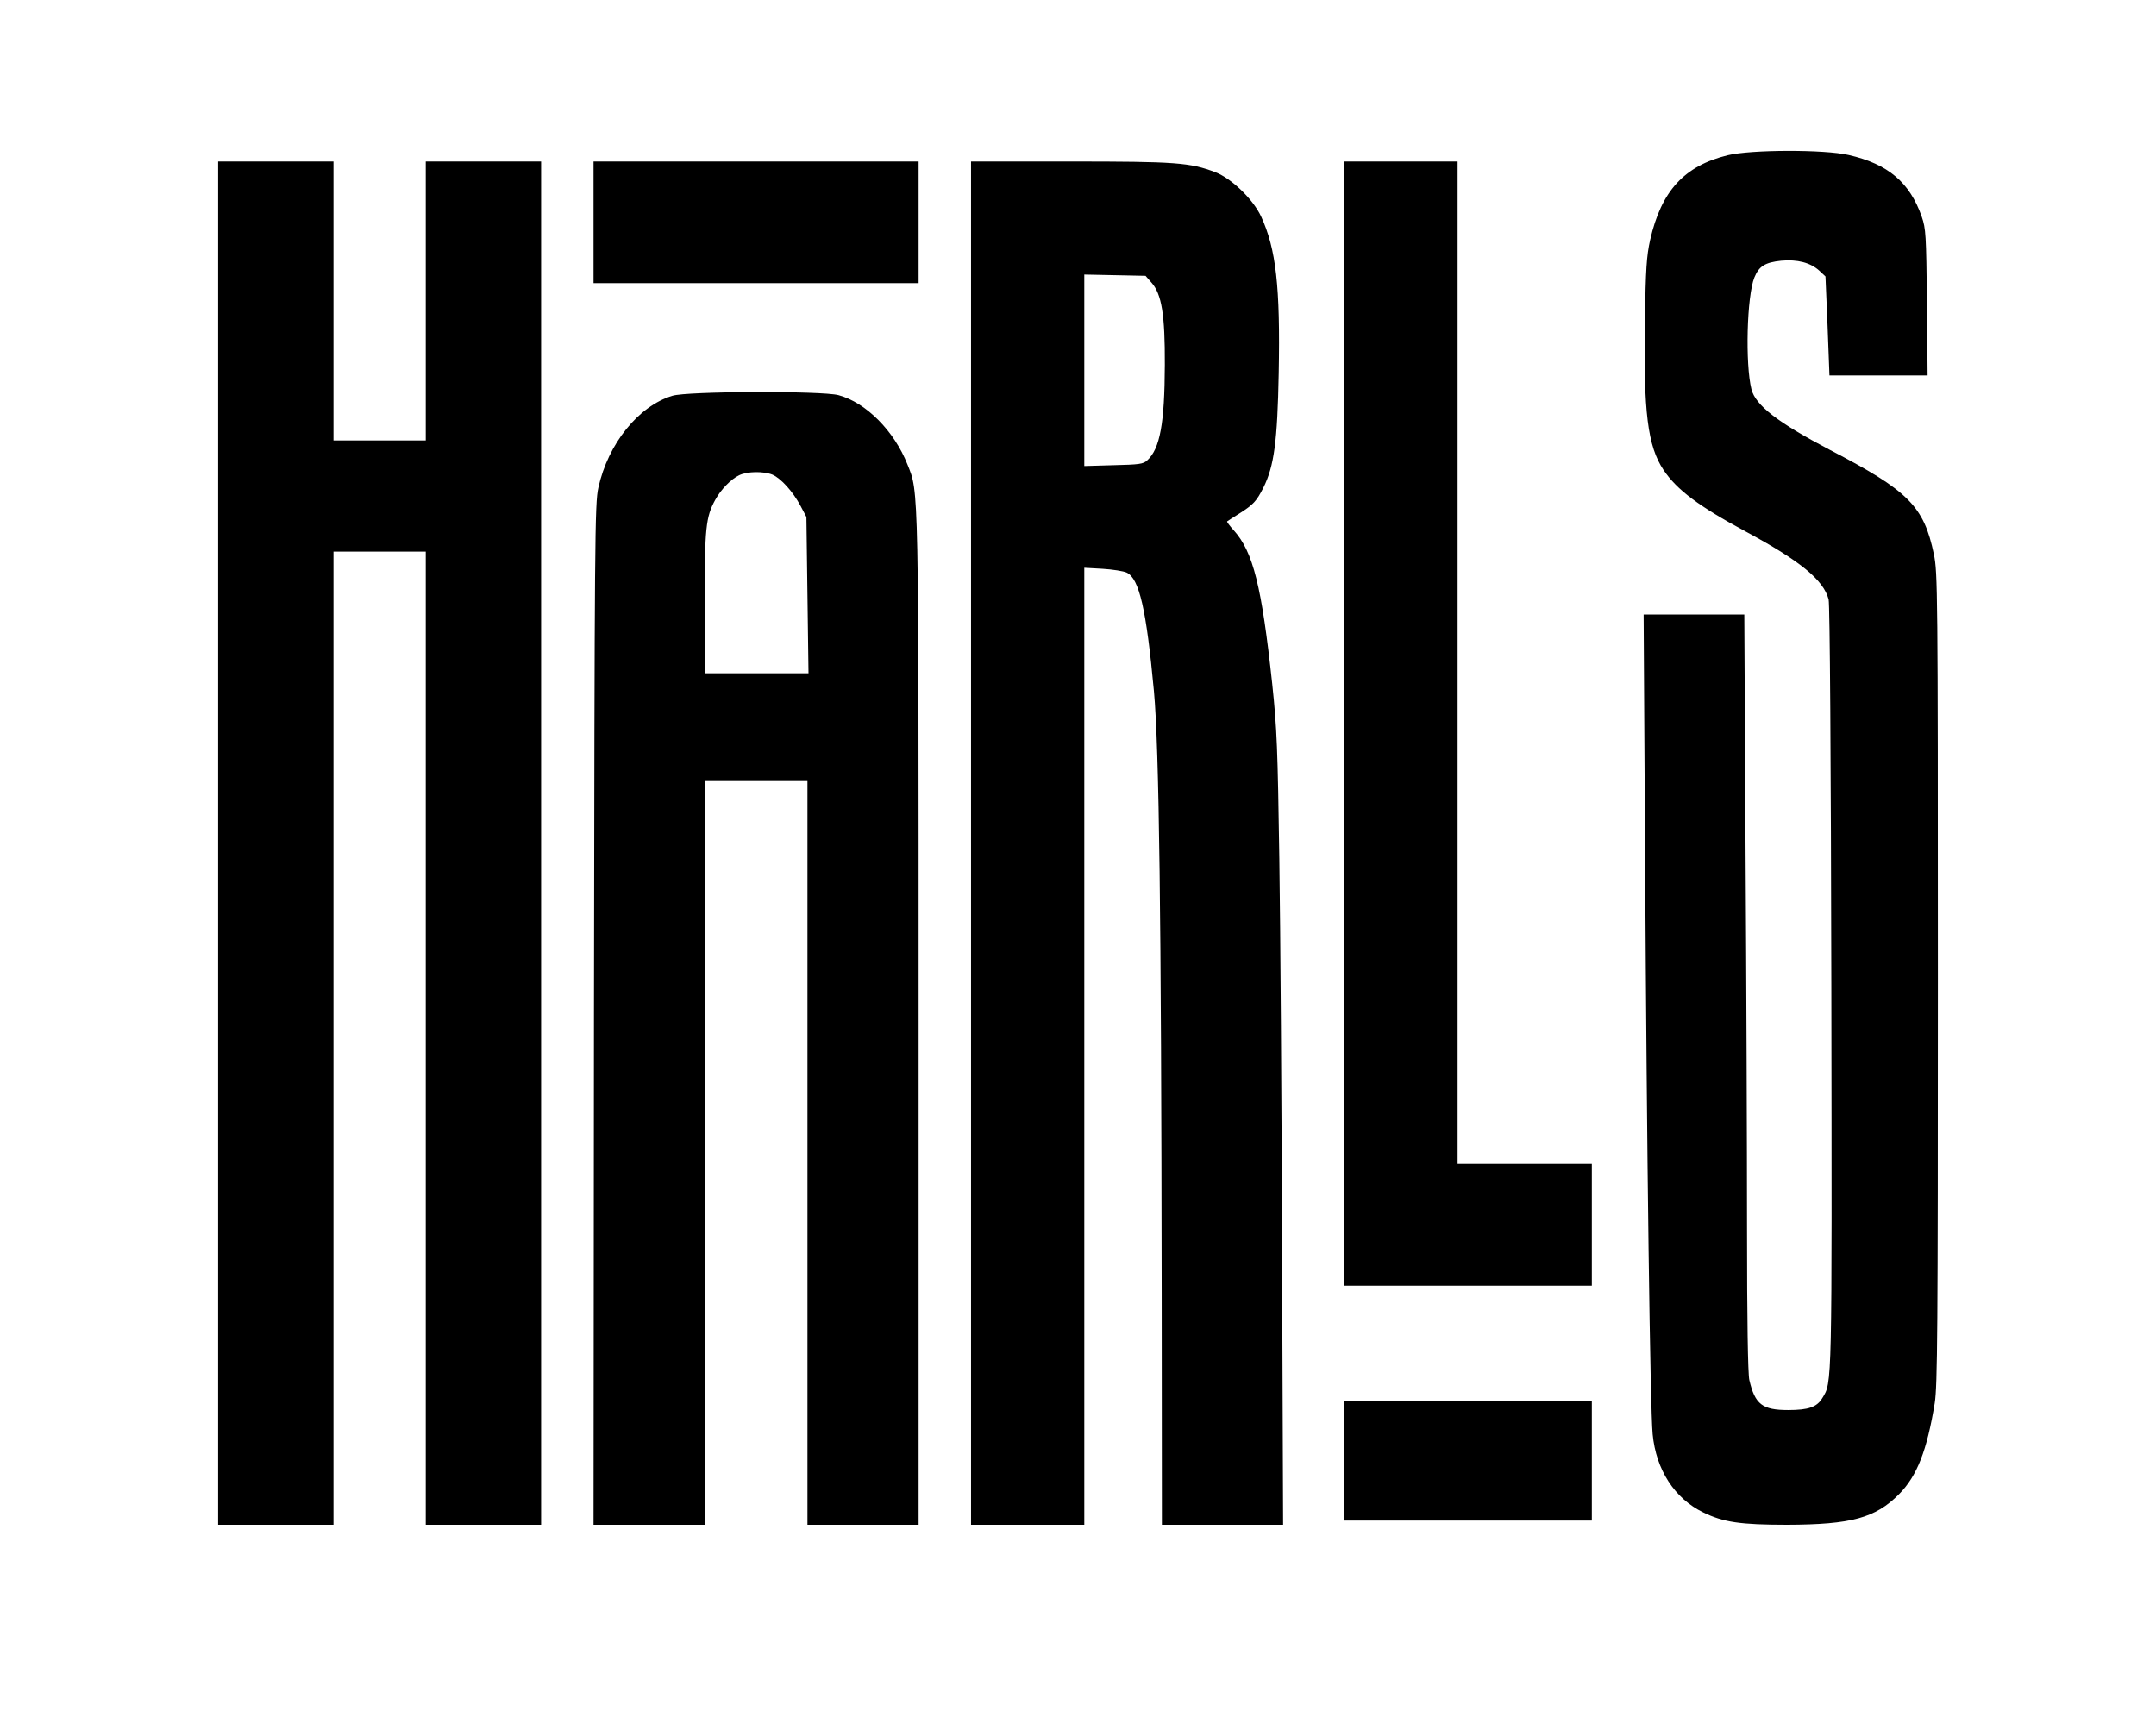 <?xml version="1.0" standalone="no"?>
<!DOCTYPE svg PUBLIC "-//W3C//DTD SVG 20010904//EN"
 "http://www.w3.org/TR/2001/REC-SVG-20010904/DTD/svg10.dtd">
<svg version="1.0" xmlns="http://www.w3.org/2000/svg"
 width="1028pt" height="822pt" viewBox="0 0 1028 822"
 preserveAspectRatio="xMidYMid meet">
<g transform="translate(0,822) scale(0.1,-0.1)"
fill="#000000" stroke="none">
<path d="M8238 7480 c-208 -51 -317 -171 -370 -404 -17 -77 -21 -136 -25 -386
-7 -435 13 -597 89 -711 64 -95 168 -173 393 -294 260 -140 370 -231 394 -323
6 -22 11 -771 13 -1847 3 -1925 4 -1884 -43 -1961 -26 -43 -66 -57 -163 -57
-123 0 -158 27 -185 143 -7 29 -11 295 -11 721 0 372 -3 1183 -7 1802 l-6
1127 -240 0 -240 0 7 -1162 c8 -1414 24 -2620 36 -2746 16 -170 105 -307 241
-373 96 -47 177 -59 401 -59 305 1 420 32 533 146 86 87 133 208 170 434 13
83 15 336 15 2025 0 1854 -1 1934 -19 2022 -48 230 -121 303 -496 498 -248
130 -354 212 -374 289 -30 121 -22 443 14 533 22 54 51 72 128 80 77 7 138 -9
180 -46 l31 -29 10 -236 9 -236 234 0 234 0 -3 348 c-4 323 -5 351 -25 409
-57 163 -160 251 -348 294 -116 27 -466 26 -577 -1z"/>
<path d="M1040 4200 l0 -3250 275 0 275 0 0 2320 0 2320 220 0 220 0 0 -2320
0 -2320 275 0 275 0 0 3250 0 3250 -275 0 -275 0 0 -665 0 -665 -220 0 -220 0
0 665 0 665 -275 0 -275 0 0 -3250z"/>
<path d="M2830 7160 l0 -290 775 0 775 0 0 290 0 290 -775 0 -775 0 0 -290z"/>
<path d="M4630 4200 l0 -3250 270 0 270 0 0 2281 0 2282 88 -5 c48 -3 99 -11
114 -18 60 -28 94 -176 130 -565 25 -274 35 -1063 37 -2872 l1 -1103 289 0
289 0 -5 1293 c-2 710 -8 1558 -13 1882 -8 530 -11 615 -34 835 -50 465 -91
629 -183 731 -20 22 -34 41 -32 43 2 2 29 19 59 38 66 42 81 58 114 123 51
102 67 221 73 545 8 414 -13 594 -84 748 -39 83 -141 181 -218 211 -122 46
-187 51 -692 51 l-473 0 0 -3250z m860 2673 c49 -55 65 -153 64 -393 -1 -278
-23 -400 -84 -455 -19 -18 -39 -20 -161 -23 l-139 -4 0 457 0 456 146 -3 146
-3 28 -32z"/>
<path d="M6410 4770 l0 -2680 590 0 590 0 0 290 0 290 -320 0 -320 0 0 2390 0
2390 -270 0 -270 0 0 -2680z"/>
<path d="M3206 6333 c-162 -49 -307 -229 -353 -438 -17 -75 -18 -233 -21
-2512 l-2 -2433 265 0 265 0 0 1775 0 1775 245 0 245 0 0 -1775 0 -1775 265 0
265 0 0 2398 c0 2592 1 2521 -53 2657 -63 160 -198 296 -329 331 -79 21 -722
19 -792 -3z m477 -376 c41 -18 98 -81 134 -149 l28 -53 5 -373 5 -372 -247 0
-248 0 0 336 c0 357 5 409 51 492 27 49 74 97 113 116 39 19 116 20 159 3z"/>
<path d="M6410 1255 l0 -285 590 0 590 0 0 285 0 285 -590 0 -590 0 0 -285z"/>
</g>
</svg>

